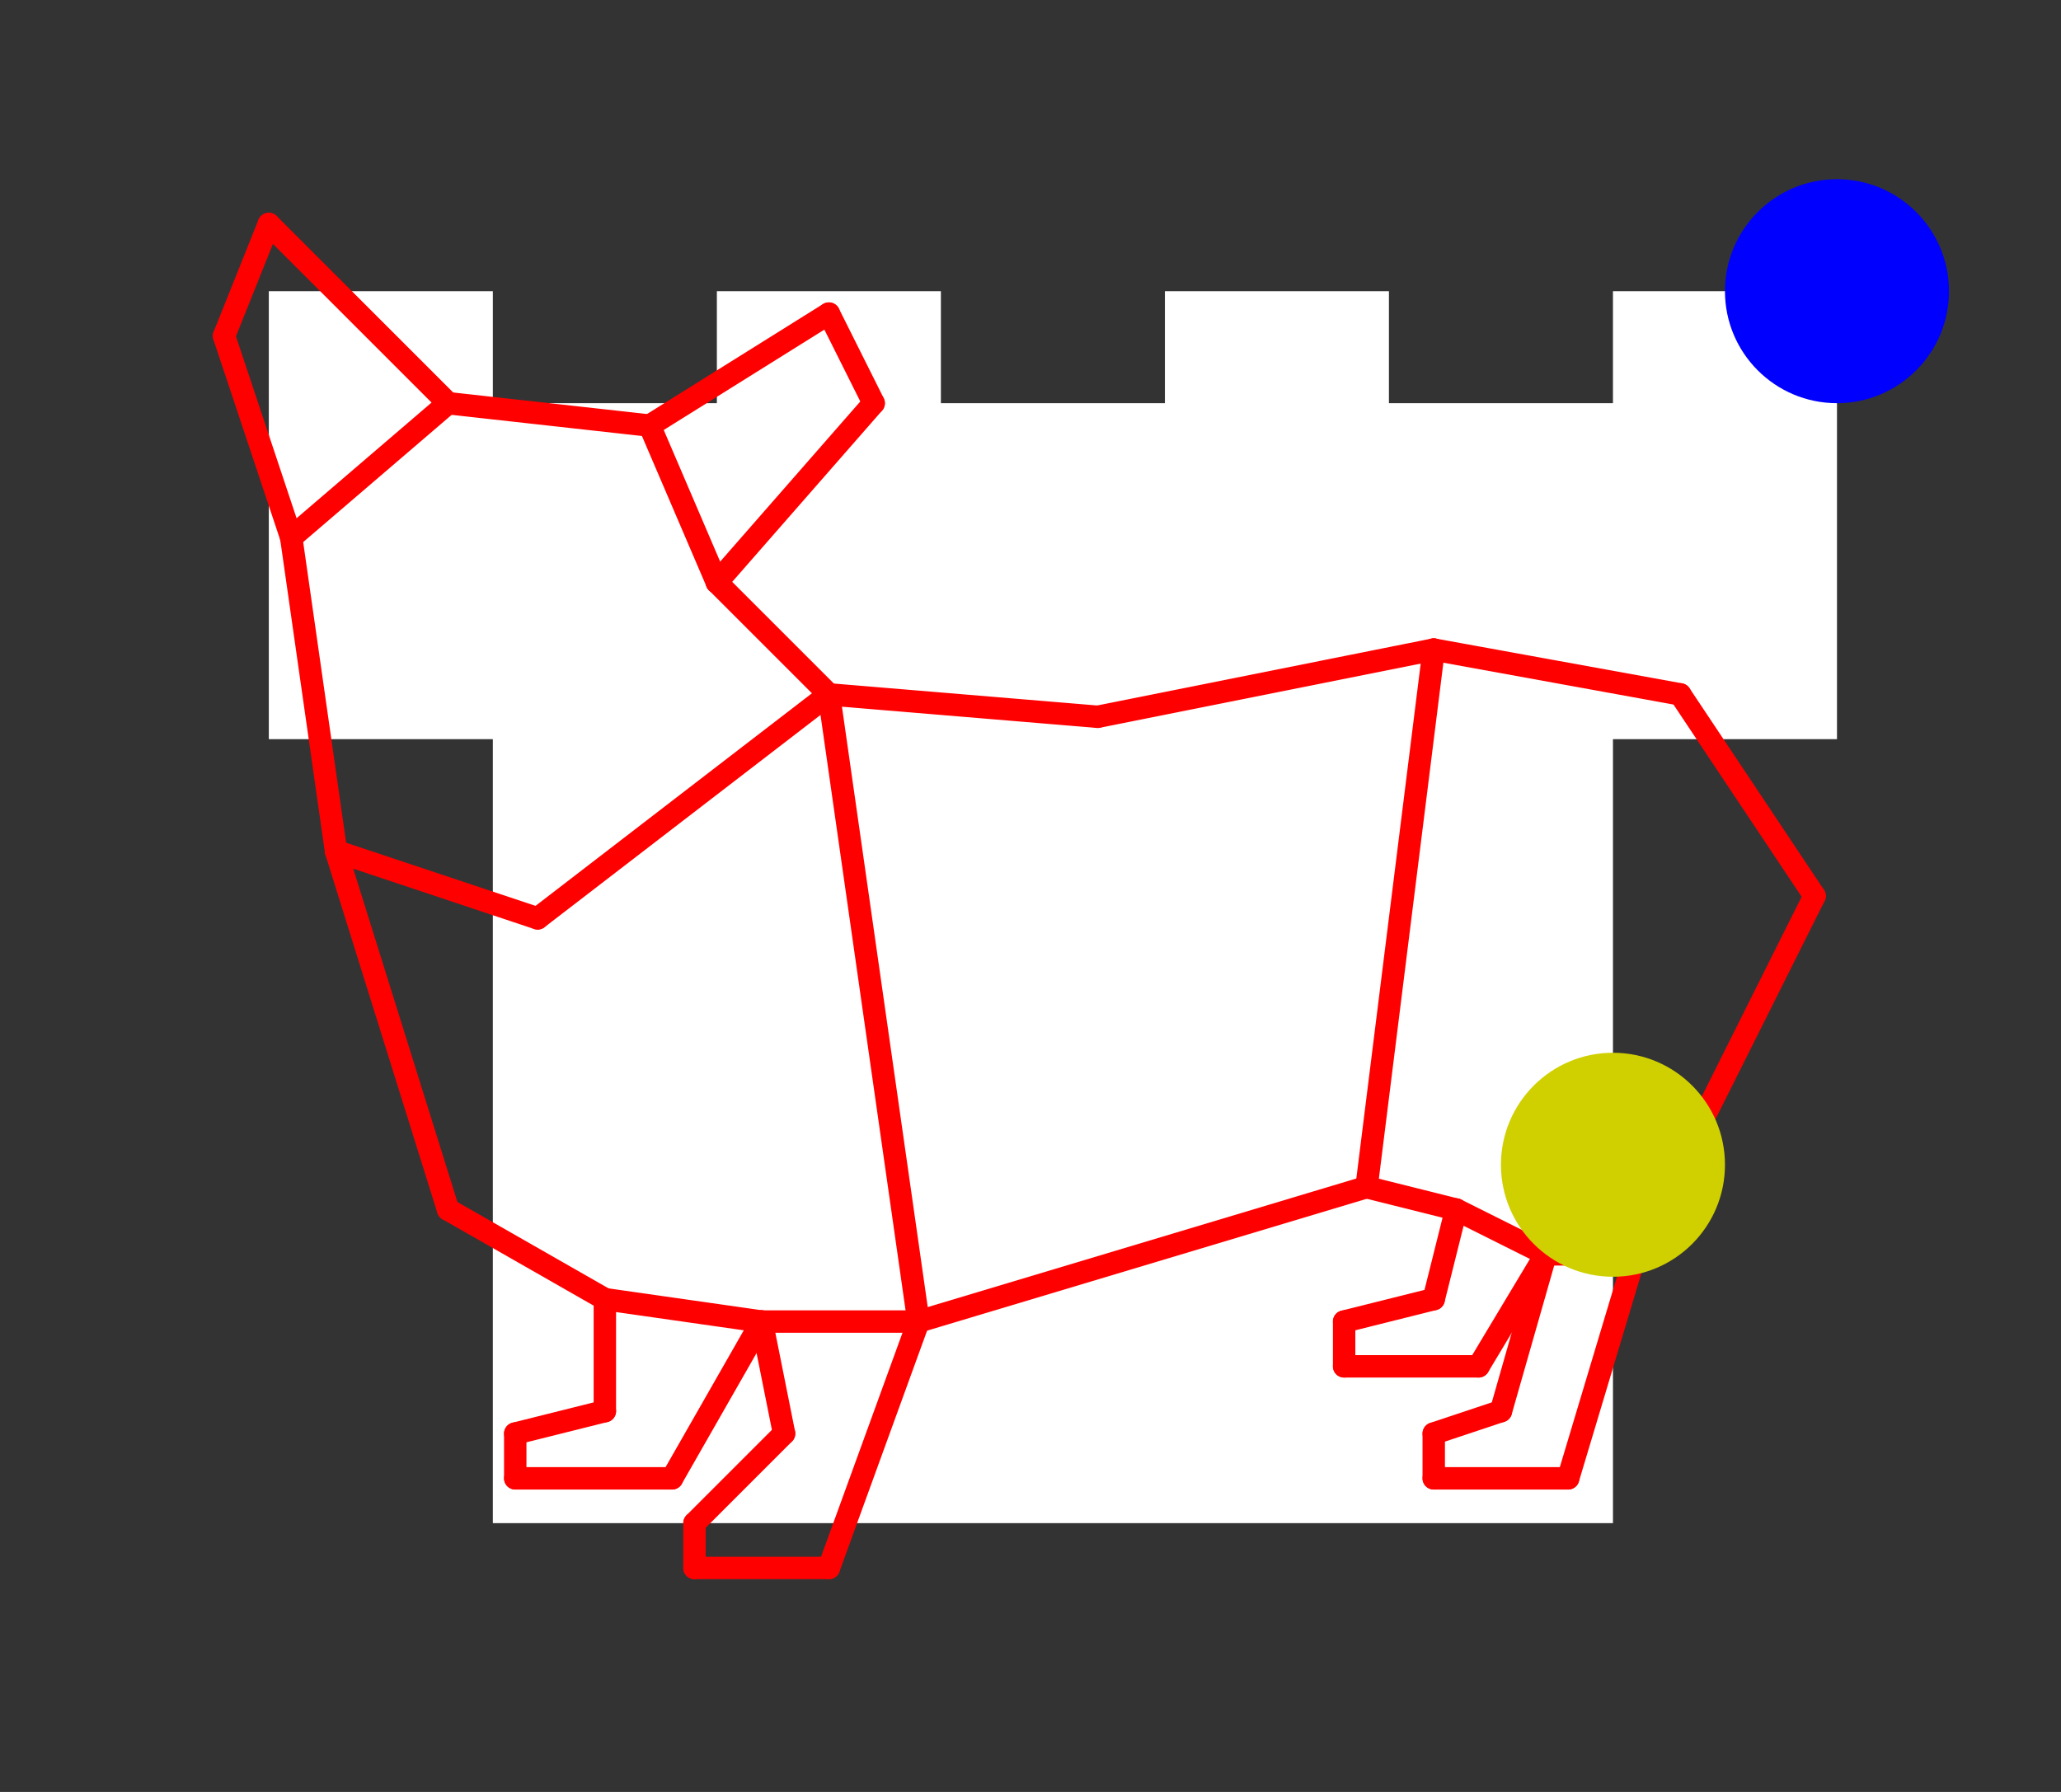 <?xml version="1.0" encoding="UTF-8" standalone="no"?>
<!DOCTYPE svg PUBLIC "-//W3C//DTD SVG 1.1//EN" "http://www.w3.org/Graphics/SVG/1.1/DTD/svg11.dtd">
<svg xmlns="http://www.w3.org/2000/svg" xmlns:xlink="http://www.w3.org/1999/xlink" viewBox="-7 -8 92 80" style="background-color: #00000066">
  <rect x="-7" y="-8" width="92" height="80" fill="#333333" stroke="none"/>
  <path d="M 15,60 L 15,25 L 5,25 L 5,5 L 15,5 L 15,10 L 25,10 L 25,5 L 35,5 L 35,10 L 45,10 L 45,5 L 55,5 L 55,10 L 65,10 L 65,5 L 75,5 L 75,25 L 65,25 L 65,60" style="fill:#ffffff; fill-rule:evenodd; stroke:none" />
  <g style="fill:none;stroke:#ff0000;stroke-linecap:round"><path d="M 6,16 L 3,7" /><path d="M 3,7 L 5,2" /><path d="M 5,2 L 13,10" /><path d="M 13,10 L 6,16" /><path d="M 13,10 L 22,11" /><path d="M 22,11 L 30,6" /><path d="M 30,6 L 32,10" /><path d="M 32,10 L 25,18" /><path d="M 25,18 L 22,11" /><path d="M 6,16 L 8,30" /><path d="M 8,30 L 17,33" /><path d="M 17,33 L 30,23" /><path d="M 30,23 L 25,18" /><path d="M 20,50 L 20,55" /><path d="M 20,55 L 16,56" /><path d="M 16,56 L 16,58" /><path d="M 16,58 L 23,58" /><path d="M 23,58 L 27,51" /><path d="M 27,51 L 28,56" /><path d="M 28,56 L 24,60" /><path d="M 24,60 L 24,62" /><path d="M 24,62 L 30,62" /><path d="M 30,62 L 34,51" /><path d="M 34,51 L 27,51" /><path d="M 27,51 L 20,50" /><path d="M 8,30 L 13,46" /><path d="M 13,46 L 20,50" /><path d="M 34,51 L 30,23" /><path d="M 30,23 L 42,24" /><path d="M 42,24 L 57,21" /><path d="M 57,21 L 54,45" /><path d="M 54,45 L 34,51" /><path d="M 58,46 L 57,50" /><path d="M 57,50 L 53,51" /><path d="M 53,51 L 53,53" /><path d="M 53,53 L 59,53" /><path d="M 59,53 L 62,48" /><path d="M 62,48 L 60,55" /><path d="M 60,55 L 57,56" /><path d="M 57,56 L 57,58" /><path d="M 57,58 L 63,58" /><path d="M 63,58 L 66,48" /><path d="M 66,48 L 62,48" /><path d="M 62,48 L 58,46" /><path d="M 58,46 L 54,45" /><path d="M 66,48 L 74,32" /><path d="M 74,32 L 68,23" /><path d="M 68,23 L 57,21" /></g>
  <circle cx="75" cy="5" r="5px" style="fill:#0000ff80" /><circle cx="65" cy="44" r="5px" style="fill:#d0d00080" />
</svg>
